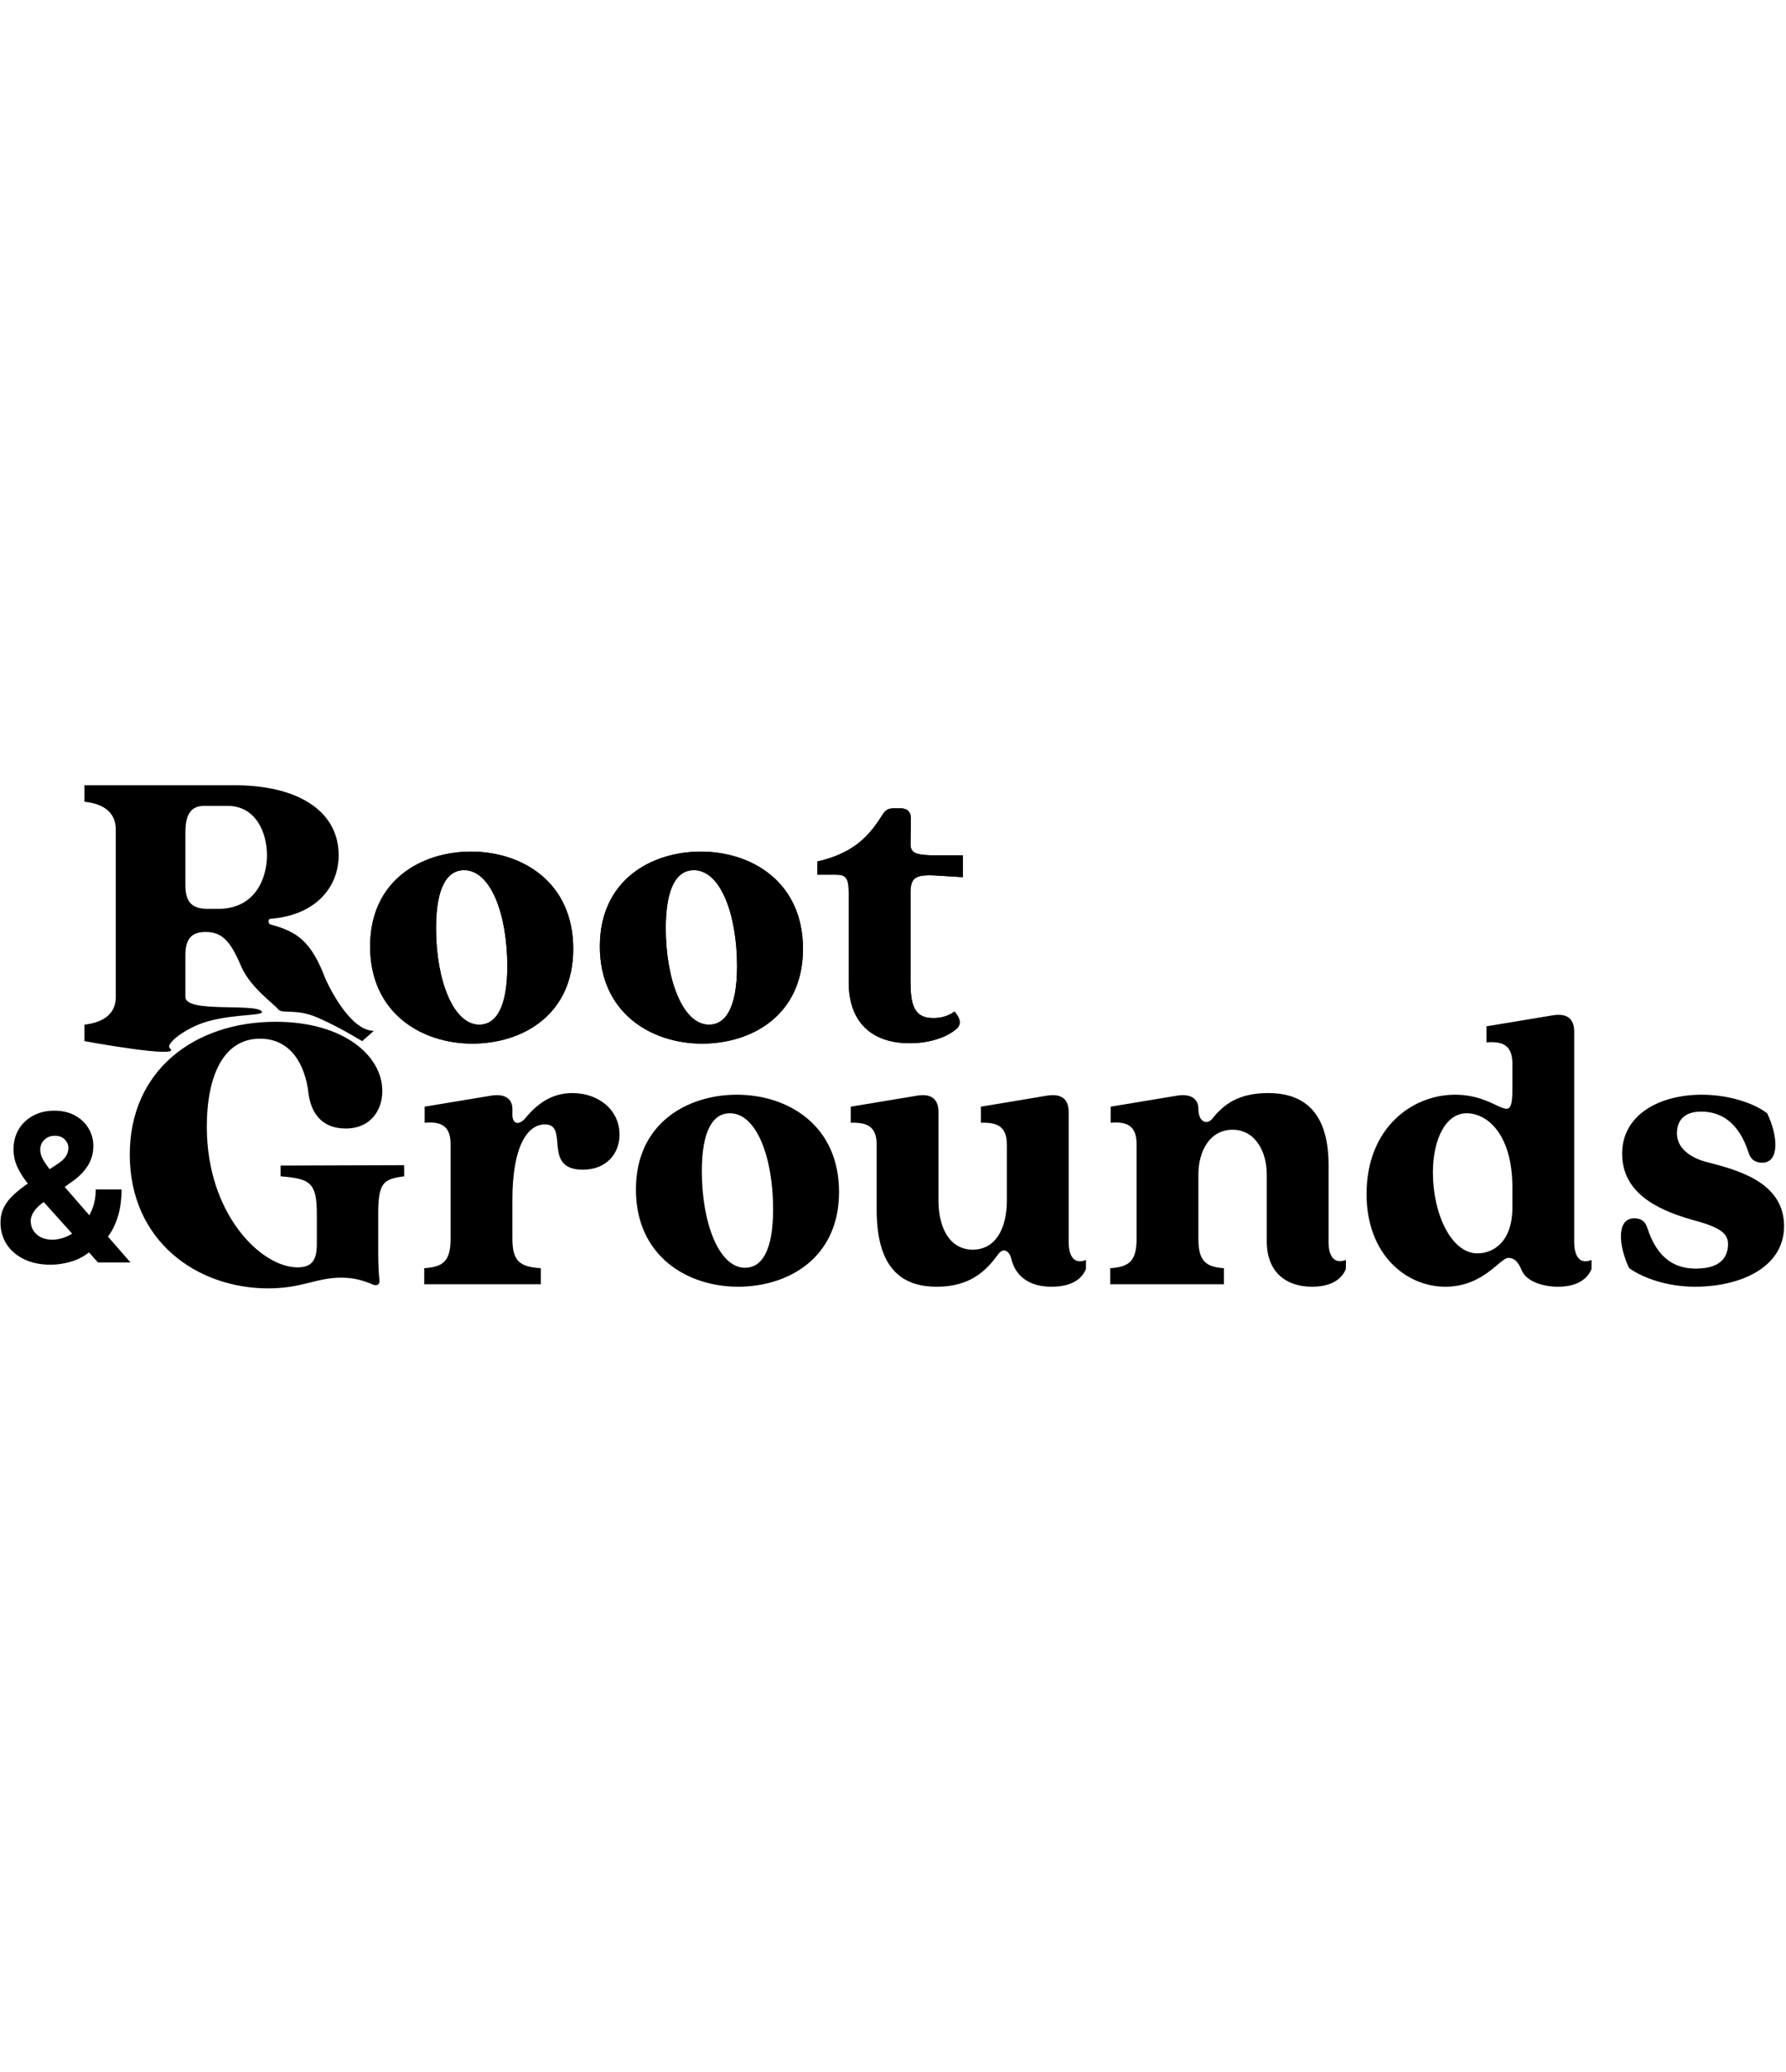 <svg width="100" height="116"  viewBox="0 0 867 245" fill="none" xmlns="http://www.w3.org/2000/svg">
<path d="M24.571 233.5C19.552 233.5 15.22 232.6 11.574 230.801C7.928 229.002 5.122 226.563 3.158 223.486C1.216 220.384 0.246 216.928 0.246 213.116C0.246 210.276 0.814 207.754 1.95 205.553C3.087 203.351 4.673 201.327 6.709 199.48C8.745 197.61 11.112 195.751 13.811 193.905L27.909 184.636C29.732 183.476 31.07 182.257 31.922 180.979C32.774 179.677 33.2 178.268 33.2 176.753C33.2 175.309 32.62 173.971 31.46 172.74C30.3 171.509 28.655 170.905 26.524 170.929C25.104 170.929 23.872 171.249 22.831 171.888C21.789 172.503 20.972 173.32 20.381 174.338C19.812 175.332 19.528 176.445 19.528 177.676C19.528 179.191 19.954 180.73 20.807 182.293C21.659 183.855 22.795 185.512 24.216 187.264C25.636 188.992 27.187 190.863 28.868 192.875L63.349 232.435H47.582L18.818 200.403C16.924 198.249 15.03 196 13.136 193.656C11.266 191.289 9.703 188.779 8.449 186.128C7.194 183.453 6.567 180.553 6.567 177.428C6.567 173.9 7.383 170.728 9.017 167.911C10.674 165.093 12.994 162.868 15.977 161.234C18.96 159.577 22.44 158.749 26.418 158.749C30.3 158.749 33.65 159.542 36.467 161.128C39.308 162.69 41.486 164.774 43.001 167.378C44.54 169.958 45.309 172.799 45.309 175.901C45.309 179.333 44.457 182.447 42.753 185.24C41.072 188.01 38.704 190.496 35.65 192.697L20.807 203.386C18.794 204.854 17.303 206.357 16.332 207.896C15.385 209.411 14.912 210.867 14.912 212.264C14.912 213.992 15.338 215.543 16.19 216.916C17.043 218.289 18.25 219.378 19.812 220.183C21.375 220.965 23.21 221.355 25.317 221.355C27.873 221.355 30.395 220.775 32.881 219.615C35.39 218.431 37.663 216.762 39.699 214.608C41.758 212.43 43.404 209.849 44.635 206.866C45.866 203.884 46.481 200.581 46.481 196.959H59.017C59.017 201.41 58.532 205.422 57.561 208.997C56.59 212.548 55.241 215.65 53.513 218.301C51.784 220.929 49.808 223.083 47.582 224.764C46.872 225.214 46.185 225.64 45.523 226.043C44.86 226.445 44.173 226.871 43.463 227.321C40.764 229.499 37.746 231.073 34.407 232.044C31.093 233.015 27.814 233.5 24.571 233.5Z" fill="black"/>
<path d="M41 117C50.8 115.8 56.2 111.4 56.2 103.6V22.2C56.2 14.4 50.8 9.8 41 8.8V0.8H114.2C143.2 0.8 164.4 12.4 164.4 34.8C164.4 49.8 153.8 63.8 131.4 65.6C130 65.6 130 68 131.4 68.4C144 71.8 151 76.2 158 94.8C161.2 101.8 170.9 120 181.5 120L175.8 125C175.8 125 164.5 118 154 113.5C143.5 109 136.948 112 135 109.5C133.052 107 121.885 99.183 117.4 89.4C112.2 77.2 108.4 72 99.8 72C92.8 72 90 75.6 90 83.2V103.6C90 111.4 123.5 106.5 127 110.5C129.045 112.838 114.313 111.567 100.5 115.5C90.677 118.297 79.837 126.307 82.5 128.5C88.909 133.776 41 125 41 125V117ZM90 49.2C90 57.2 92.8 60.8 101 60.8H105.8C124.6 60.8 129.6 45 129.6 34.8C129.6 24 124.4 10.8 110.4 10.8H99.2C92.2 10.8 90 15.6 90 23.8V49.2Z" fill="black"/>
<path d="M229.272 126.2C204.672 126.2 179.672 111.4 179.672 79C179.672 46.8 204.672 33 228.672 33C253.472 33 278.272 47.8 278.272 80.2C278.272 112.4 253.472 126.2 229.272 126.2ZM211.672 70.2C211.672 95 219.872 117 232.672 117C240.472 117 246.272 109.2 246.272 88.6C246.272 64 238.472 42 225.272 42C217.272 42 211.672 50 211.672 70.2Z" fill="black"/>
<path d="M340.795 126.2C316.195 126.2 291.195 111.4 291.195 79C291.195 46.8 316.195 33 340.195 33C364.995 33 389.795 47.8 389.795 80.2C389.795 112.4 364.995 126.2 340.795 126.2ZM323.195 70.2C323.195 95 331.395 117 344.195 117C351.995 117 357.795 109.2 357.795 88.6C357.795 64 349.995 42 336.795 42C328.795 42 323.195 50 323.195 70.2Z" fill="black"/>
<path d="M441.589 126C423.189 126 411.989 115.8 411.989 96.4V52.6C411.989 45.6 410.389 44.2 405.789 44.2H396.789V37.8C413.389 34 421.389 26.4 428.189 15.4C429.789 12.8 431.189 12 433.789 12H437.389C440.389 12 442.189 13.8 442.189 16.8L441.989 29.2C441.989 33.6 444.189 34.8 454.389 34.8H467.389V45.4L454.389 44.6C444.189 44 441.989 45.8 441.989 53V95.4C441.989 106.4 443.189 113.8 452.989 113.8C455.589 113.8 459.589 113.4 463.389 110.6C465.989 113.8 466.989 116.6 464.389 119C459.789 123 451.589 126 441.589 126Z" fill="black"/>
<path d="M229.272 126.2C204.672 126.2 179.672 111.4 179.672 79C179.672 46.8 204.672 33 228.672 33C253.472 33 278.272 47.8 278.272 80.2C278.272 112.4 253.472 126.2 229.272 126.2ZM211.672 70.2C211.672 95 219.872 117 232.672 117C240.472 117 246.272 109.2 246.272 88.6C246.272 64 238.472 42 225.272 42C217.272 42 211.672 50 211.672 70.2Z" fill="black"/>
<path d="M340.795 126.2C316.195 126.2 291.195 111.4 291.195 79C291.195 46.8 316.195 33 340.195 33C364.995 33 389.795 47.8 389.795 80.2C389.795 112.4 364.995 126.2 340.795 126.2ZM323.195 70.2C323.195 95 331.395 117 344.195 117C351.995 117 357.795 109.2 357.795 88.6C357.795 64 349.995 42 336.795 42C328.795 42 323.195 50 323.195 70.2Z" fill="black"/>
<path d="M441.589 126C423.189 126 411.989 115.8 411.989 96.4V52.6C411.989 45.6 410.389 44.2 405.789 44.2H396.789V37.8C413.389 34 421.389 26.4 428.189 15.4C429.789 12.8 431.189 12 433.789 12H437.389C440.389 12 442.189 13.8 442.189 16.8L441.989 29.2C441.989 33.6 444.189 34.8 454.389 34.8H467.389V45.4L454.389 44.6C444.189 44 441.989 45.8 441.989 53V95.4C441.989 106.4 443.189 113.8 452.989 113.8C455.589 113.8 459.589 113.4 463.389 110.6C465.989 113.8 466.989 116.6 464.389 119C459.789 123 451.589 126 441.589 126Z" fill="black"/>
<path d="M130.2 245C95.6 245 63 222 63 180C63 139.4 94.2 115.6 133.8 115.6C167 115.6 185.6 132.2 185.6 149.2C185.6 158.2 180.2 167.4 167.8 167.4C155.8 167.4 151 159.4 149.8 150.6C148.2 136.4 141.2 123.8 126.2 123.8C108.6 123.8 100.4 141.6 100.4 166.6C100.4 209 126.8 234.8 144.4 234.8C152 234.8 153.8 230.6 153.8 223.4V209C153.8 193.4 150.4 191.8 136.2 190.6V185.4L196.2 185.2V190.6C186.2 192 183.6 193.4 183.6 209V224.4C183.6 229.4 183.6 235.8 184.2 241C184.4 243.4 182.8 244 180.6 243C176.4 241.2 172 239.8 165.6 239.8C153.6 239.8 146.6 245 130.2 245Z" fill="black"/>
<path d="M205.941 235.2C215.341 234.6 218.741 231.6 218.741 220.8V175C218.741 165.6 213.541 164 206.141 164.6V156.8L238.741 151.4C245.541 150.4 248.741 153.4 248.741 157.8V160.8C248.741 165.6 252.341 165.8 255.141 162.2C260.741 155.6 267.541 150.2 277.941 150.2C290.341 150.2 300.741 158.2 300.741 170.4C300.741 179.8 294.141 187.4 282.941 187.4C262.941 187.4 276.541 165.4 264.541 165.4C256.141 165.4 248.741 175.8 248.741 202V220.8C248.741 231.6 252.141 234.6 262.541 235.2V243H205.941V235.2Z" fill="black"/>
<path d="M358.303 244.2C333.703 244.2 308.703 229.4 308.703 197C308.703 164.8 333.703 151 357.703 151C382.503 151 407.303 165.8 407.303 198.2C407.303 230.4 382.503 244.2 358.303 244.2ZM340.703 188.2C340.703 213 348.903 235 361.703 235C369.503 235 375.303 227.2 375.303 206.6C375.303 182 367.503 160 354.303 160C346.303 160 340.703 168 340.703 188.2Z" fill="black"/>
<path d="M454.777 244.2C440.777 244.2 425.577 238.4 425.577 207V175.2C425.577 166 420.377 164.4 412.977 164.6V156.8L445.577 151.4C452.377 150.4 455.577 153.4 455.577 159.4V202.2C455.577 216.2 461.377 226.2 472.177 226.2C483.177 226.2 488.777 216.2 488.777 202.2V175.2C488.777 166 483.577 164.4 476.177 164.6V156.8L508.577 151.4C515.577 150.4 518.777 153.4 518.777 159.4V222.6C518.777 229.2 521.377 233.6 527.177 231.2V235.6C524.377 242.4 517.177 244.2 510.377 244.2C495.977 244.2 491.977 235.2 490.977 230.8C490.377 228 488.777 226.6 487.377 226.6C485.977 226.6 484.977 227.8 483.977 229.2C478.377 236.8 470.577 244.2 454.777 244.2Z" fill="black"/>
<path d="M636.948 244.2C624.148 244.2 614.948 237 614.948 222.2V189.8C614.948 178 608.948 168 598.348 168C587.548 168 581.748 178 581.748 189.8V220.8C581.748 231.6 585.148 234.6 594.148 235.2V243H538.948V235.2C548.348 234.6 551.748 231.6 551.748 220.8V175C551.748 165.6 546.548 164 539.148 164.6V156.8L571.748 151.4C578.548 150.4 581.748 153.4 581.748 157.8C581.748 164.4 585.948 165.8 588.548 162.6C593.748 156 600.948 150.2 615.548 150.2C629.548 150.2 644.948 156 644.948 185.2V222.6C644.948 229.2 647.548 233.4 653.348 231.2V235.6C650.548 242.4 643.348 244.2 636.948 244.2Z" fill="black"/>
<path d="M701.591 244.2C682.791 244.2 663.391 228.8 663.391 199.2C663.391 167.4 685.191 151 706.391 151C728.391 151 734.191 168.2 734.191 148V136C734.191 126.6 728.991 125 721.591 125.6V117.8L754.191 112.4C760.991 111.4 764.191 114.4 764.191 120.4V222.6C764.191 229.2 766.791 233.6 772.591 231.2V235.6C769.791 242.4 762.591 244.2 756.391 244.2C749.591 244.2 740.991 242 738.591 236C736.991 232.2 735.191 230.2 732.191 230.2C728.191 230.2 720.191 244.2 701.591 244.2ZM695.591 188.8C695.591 208.6 704.391 228 717.191 228C724.991 228 734.191 222.4 734.191 205.6V196.2C734.191 170.2 721.991 160 711.991 160C701.791 160 695.591 172.6 695.591 188.8Z" fill="black"/>
<path d="M822.856 244.2C809.656 244.2 798.056 240.2 790.856 235.2C785.456 223.8 784.856 211 793.256 211C796.656 211 798.656 212.4 799.656 215.6C804.456 230.4 812.856 235.4 823.256 235.4C837.256 235.4 838.856 227.8 838.856 223.4C838.856 217.8 833.856 215 821.056 211.6C803.656 206.6 787.456 198.2 787.456 179.6C787.456 160.8 805.456 151 826.056 151C838.456 151 850.656 154.6 857.856 160C863.256 171.2 863.856 184 855.456 184C852.056 184 849.856 182.4 848.856 179.2C844.056 164.2 835.256 159.2 825.856 159.2C817.256 159.2 814.056 163.8 814.056 169.8C814.056 177 820.656 181.6 828.256 183.6C842.656 187.4 866.056 193 866.056 214.8C866.056 235.2 844.256 244.2 822.856 244.2Z" fill="black"/>
</svg>
